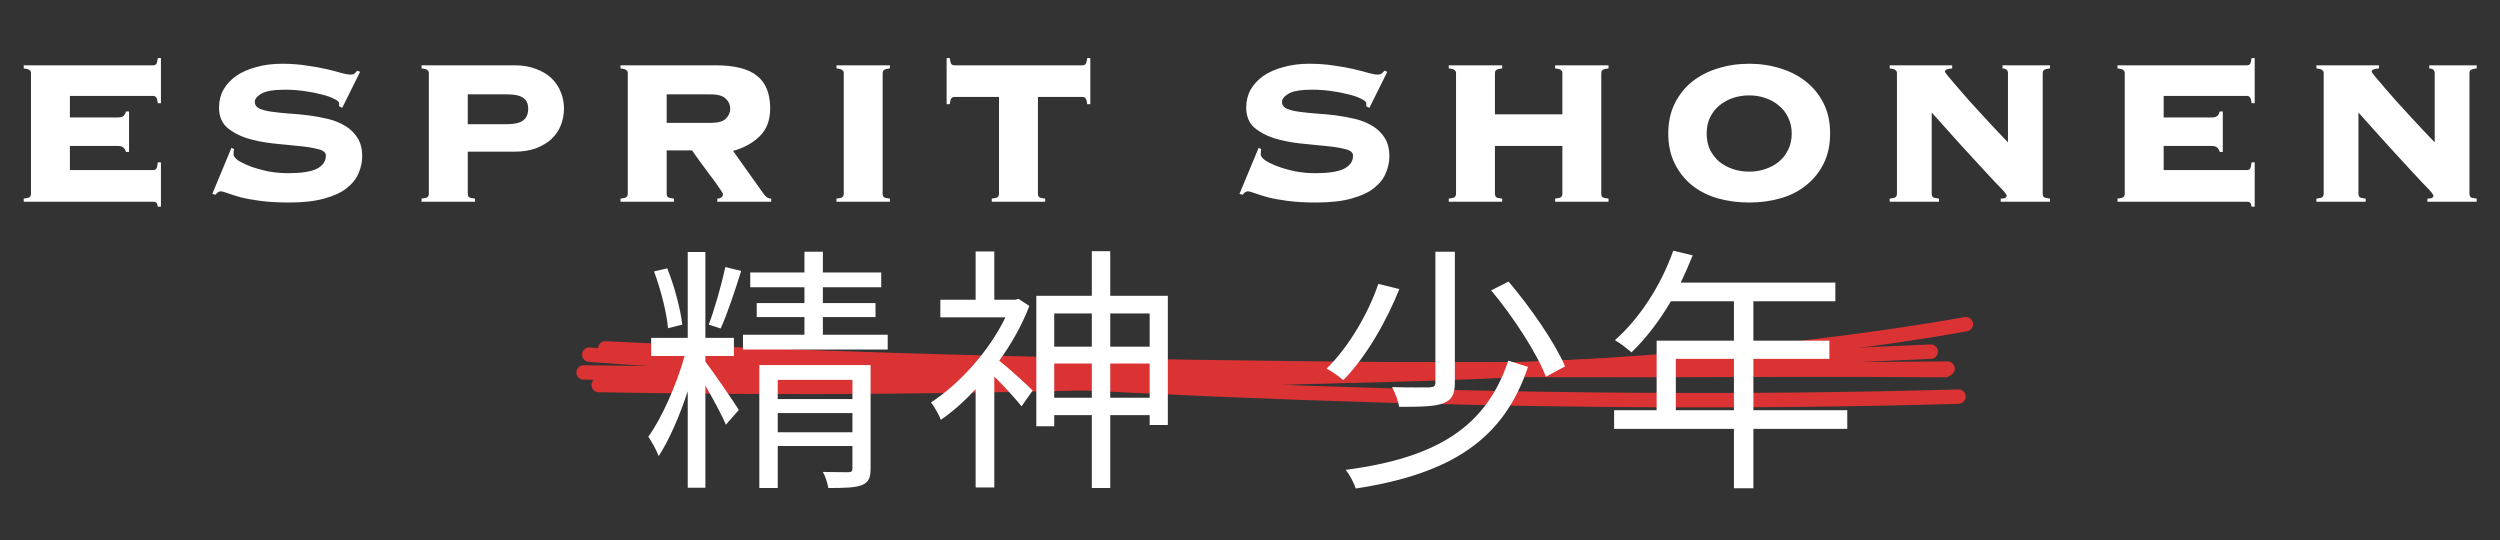 <svg width="347" height="75" viewBox="0 0 347 75" fill="none" xmlns="http://www.w3.org/2000/svg">
<rect x="0" y="0" width="347" height="75" fill="#333333" stroke="none"/>
<path d="M84.019 48.355C133.984 50.889 192.663 51.816 270.321 51.163" stroke="#DB3333" stroke-width="2" stroke-linecap="round"/>
<path d="M83.096 53.442C123.435 54.164 162.008 53.581 267.983 48.81" stroke="#DB3333" stroke-width="2" stroke-linecap="round"/>
<path d="M81.796 49.228C122.228 52.407 169.383 50.828 270.008 51.368" stroke="#DB3333" stroke-width="2" stroke-linecap="round"/>
<path d="M81 51.697C145.22 52.343 216.984 54.878 272.856 45" stroke="#DB3333" stroke-width="2" stroke-linecap="round"/>
<path d="M86.056 48.862C149.031 53.964 212.76 56.738 271.838 55.052" stroke="#DB3333" stroke-width="2" stroke-linecap="round"/>
<path d="M17.477 21.088C17.429 20.848 17.321 20.656 17.153 20.512C17.009 20.344 16.757 20.26 16.397 20.26H9.701V23.608H21.257C21.449 23.608 21.593 23.548 21.689 23.428C21.785 23.284 21.857 22.984 21.905 22.528H22.337V28.684H21.905C21.857 28.372 21.785 28.18 21.689 28.108C21.593 28.036 21.449 28 21.257 28H3.293V27.568C3.749 27.52 4.025 27.448 4.121 27.352C4.241 27.232 4.301 27.088 4.301 26.92V10.144C4.301 9.976 4.241 9.844 4.121 9.748C4.025 9.628 3.749 9.544 3.293 9.496V9.064H21.257C21.449 9.064 21.593 9.004 21.689 8.884C21.785 8.74 21.857 8.464 21.905 8.056H22.337V14.32H21.905C21.857 13.912 21.785 13.648 21.689 13.528C21.593 13.384 21.449 13.312 21.257 13.312H9.701V16.3H16.397C16.757 16.3 17.009 16.228 17.153 16.084C17.321 15.916 17.429 15.712 17.477 15.472H17.909V21.088H17.477ZM32.488 20.692C32.44 20.836 32.416 21.088 32.416 21.448C32.416 21.688 32.632 21.964 33.064 22.276C33.52 22.564 34.096 22.84 34.792 23.104C35.512 23.368 36.328 23.596 37.24 23.788C38.152 23.956 39.076 24.04 40.012 24.04C41.812 24.04 43.132 23.836 43.972 23.428C44.812 22.996 45.232 22.384 45.232 21.592C45.232 21.16 44.86 20.86 44.116 20.692C43.396 20.5 42.484 20.356 41.38 20.26C40.276 20.14 39.088 20.02 37.816 19.9C36.544 19.756 35.356 19.516 34.252 19.18C33.148 18.82 32.224 18.316 31.48 17.668C30.76 16.996 30.4 16.084 30.4 14.932C30.4 14.02 30.604 13.192 31.012 12.448C31.444 11.704 32.032 11.068 32.776 10.54C33.544 10.012 34.468 9.604 35.548 9.316C36.628 9.004 37.828 8.848 39.148 8.848C40.372 8.848 41.512 8.932 42.568 9.1C43.624 9.244 44.56 9.412 45.376 9.604C46.192 9.796 46.876 9.976 47.428 10.144C47.98 10.288 48.376 10.36 48.616 10.36C48.856 10.36 49.048 10.312 49.192 10.216C49.336 10.096 49.468 9.964 49.588 9.82L49.984 9.964L47.5 14.968L47.068 14.752V14.356C47.068 14.14 46.828 13.924 46.348 13.708C45.892 13.468 45.304 13.264 44.584 13.096C43.864 12.904 43.06 12.748 42.172 12.628C41.284 12.508 40.42 12.448 39.58 12.448C38.02 12.448 36.928 12.628 36.304 12.988C35.68 13.348 35.368 13.732 35.368 14.14C35.368 14.548 35.584 14.86 36.016 15.076C36.448 15.268 37.012 15.412 37.708 15.508C38.404 15.604 39.196 15.688 40.084 15.76C40.972 15.808 41.884 15.892 42.82 16.012C43.756 16.132 44.668 16.3 45.556 16.516C46.444 16.732 47.236 17.056 47.932 17.488C48.628 17.896 49.192 18.448 49.624 19.144C50.056 19.816 50.272 20.668 50.272 21.7C50.272 22.492 50.104 23.272 49.768 24.04C49.456 24.808 48.904 25.504 48.112 26.128C47.344 26.728 46.3 27.208 44.98 27.568C43.684 27.928 42.064 28.108 40.12 28.108C38.608 28.108 37.3 28.036 36.196 27.892C35.116 27.748 34.192 27.58 33.424 27.388C32.656 27.172 32.044 26.98 31.588 26.812C31.156 26.644 30.832 26.56 30.616 26.56C30.472 26.56 30.34 26.608 30.22 26.704C30.124 26.8 30.016 26.908 29.896 27.028L29.464 26.92L32.128 20.512L32.488 20.692ZM70.396 17.236C71.404 17.236 72.136 17.068 72.592 16.732C73.072 16.396 73.312 15.844 73.312 15.076C73.312 14.38 73.072 13.876 72.592 13.564C72.136 13.252 71.404 13.096 70.396 13.096H64.924V17.236H70.396ZM64.924 26.92C64.924 27.088 64.972 27.232 65.068 27.352C65.188 27.448 65.476 27.52 65.932 27.568V28H58.516V27.568C58.972 27.52 59.248 27.448 59.344 27.352C59.464 27.232 59.524 27.088 59.524 26.92V10.144C59.524 9.976 59.464 9.844 59.344 9.748C59.248 9.628 58.972 9.544 58.516 9.496V9.064H71.404C72.532 9.064 73.528 9.232 74.392 9.568C75.256 9.88 75.976 10.312 76.552 10.864C77.128 11.416 77.56 12.064 77.848 12.808C78.136 13.528 78.28 14.284 78.28 15.076C78.28 15.868 78.136 16.636 77.848 17.38C77.56 18.1 77.128 18.736 76.552 19.288C75.976 19.816 75.256 20.248 74.392 20.584C73.528 20.896 72.532 21.052 71.404 21.052H64.924V26.92ZM98.584 17.056C99.64 17.056 100.36 16.864 100.744 16.48C101.152 16.072 101.356 15.604 101.356 15.076C101.356 14.548 101.152 14.092 100.744 13.708C100.36 13.3 99.64 13.096 98.584 13.096H92.536V17.056H98.584ZM92.536 26.92C92.536 27.088 92.584 27.232 92.68 27.352C92.8 27.448 93.088 27.52 93.544 27.568V28H86.128V27.568C86.584 27.52 86.86 27.448 86.956 27.352C87.076 27.232 87.136 27.088 87.136 26.92V10.144C87.136 9.976 87.076 9.844 86.956 9.748C86.86 9.628 86.584 9.544 86.128 9.496V9.064H99.304C101.968 9.064 103.9 9.556 105.1 10.54C106.3 11.5 106.9 13 106.9 15.04C106.9 16.696 106.408 17.992 105.424 18.928C104.464 19.864 103.24 20.536 101.752 20.944L106 26.92C106.288 27.352 106.636 27.568 107.044 27.568V28H99.556V27.568C100.084 27.544 100.348 27.328 100.348 26.92C100.348 26.872 100.252 26.704 100.06 26.416C99.868 26.128 99.628 25.78 99.34 25.372C99.052 24.964 98.728 24.532 98.368 24.076C98.032 23.596 97.696 23.14 97.36 22.708C97.048 22.276 96.772 21.892 96.532 21.556C96.292 21.22 96.136 20.992 96.064 20.872H92.536V26.92ZM116.104 27.568C116.56 27.52 116.836 27.448 116.932 27.352C117.052 27.232 117.112 27.088 117.112 26.92V10.144C117.112 9.976 117.052 9.844 116.932 9.748C116.836 9.628 116.56 9.544 116.104 9.496V9.064H123.52V9.496C123.064 9.544 122.776 9.628 122.656 9.748C122.56 9.844 122.512 9.976 122.512 10.144V26.92C122.512 27.088 122.56 27.232 122.656 27.352C122.776 27.448 123.064 27.52 123.52 27.568V28H116.104V27.568ZM137.656 27.568C138.112 27.52 138.388 27.448 138.484 27.352C138.604 27.232 138.664 27.088 138.664 26.92V13.456H132.472C132.28 13.456 132.136 13.528 132.04 13.672C131.944 13.792 131.872 14.056 131.824 14.464H131.392V8.056H131.824C131.872 8.464 131.944 8.74 132.04 8.884C132.136 9.004 132.28 9.064 132.472 9.064H150.256C150.448 9.064 150.592 9.004 150.688 8.884C150.784 8.74 150.856 8.464 150.904 8.056H151.336V14.464H150.904C150.856 14.056 150.784 13.792 150.688 13.672C150.592 13.528 150.448 13.456 150.256 13.456H144.064V26.92C144.064 27.088 144.112 27.232 144.208 27.352C144.328 27.448 144.616 27.52 145.072 27.568V28H137.656V27.568ZM175.061 20.692C175.013 20.836 174.989 21.088 174.989 21.448C174.989 21.688 175.205 21.964 175.637 22.276C176.093 22.564 176.669 22.84 177.365 23.104C178.085 23.368 178.901 23.596 179.813 23.788C180.725 23.956 181.649 24.04 182.585 24.04C184.385 24.04 185.705 23.836 186.545 23.428C187.385 22.996 187.805 22.384 187.805 21.592C187.805 21.16 187.433 20.86 186.689 20.692C185.969 20.5 185.057 20.356 183.953 20.26C182.849 20.14 181.661 20.02 180.389 19.9C179.117 19.756 177.929 19.516 176.825 19.18C175.721 18.82 174.797 18.316 174.053 17.668C173.333 16.996 172.973 16.084 172.973 14.932C172.973 14.02 173.177 13.192 173.585 12.448C174.017 11.704 174.605 11.068 175.349 10.54C176.117 10.012 177.041 9.604 178.121 9.316C179.201 9.004 180.401 8.848 181.721 8.848C182.945 8.848 184.085 8.932 185.141 9.1C186.197 9.244 187.133 9.412 187.949 9.604C188.765 9.796 189.449 9.976 190.001 10.144C190.553 10.288 190.949 10.36 191.189 10.36C191.429 10.36 191.621 10.312 191.765 10.216C191.909 10.096 192.041 9.964 192.161 9.82L192.557 9.964L190.073 14.968L189.641 14.752V14.356C189.641 14.14 189.401 13.924 188.921 13.708C188.465 13.468 187.877 13.264 187.157 13.096C186.437 12.904 185.633 12.748 184.745 12.628C183.857 12.508 182.993 12.448 182.153 12.448C180.593 12.448 179.501 12.628 178.877 12.988C178.253 13.348 177.941 13.732 177.941 14.14C177.941 14.548 178.157 14.86 178.589 15.076C179.021 15.268 179.585 15.412 180.281 15.508C180.977 15.604 181.769 15.688 182.657 15.76C183.545 15.808 184.457 15.892 185.393 16.012C186.329 16.132 187.241 16.3 188.129 16.516C189.017 16.732 189.809 17.056 190.505 17.488C191.201 17.896 191.765 18.448 192.197 19.144C192.629 19.816 192.845 20.668 192.845 21.7C192.845 22.492 192.677 23.272 192.341 24.04C192.029 24.808 191.477 25.504 190.685 26.128C189.917 26.728 188.873 27.208 187.553 27.568C186.257 27.928 184.637 28.108 182.693 28.108C181.181 28.108 179.873 28.036 178.769 27.892C177.689 27.748 176.765 27.58 175.997 27.388C175.229 27.172 174.617 26.98 174.161 26.812C173.729 26.644 173.405 26.56 173.189 26.56C173.045 26.56 172.913 26.608 172.793 26.704C172.697 26.8 172.589 26.908 172.469 27.028L172.037 26.92L174.701 20.512L175.061 20.692ZM222.257 26.92C222.257 27.088 222.305 27.232 222.401 27.352C222.521 27.448 222.809 27.52 223.265 27.568V28H215.849V27.568C216.305 27.52 216.581 27.448 216.677 27.352C216.797 27.232 216.857 27.088 216.857 26.92V20.26H207.497V26.92C207.497 27.088 207.545 27.232 207.641 27.352C207.761 27.448 208.049 27.52 208.505 27.568V28H201.089V27.568C201.545 27.52 201.821 27.448 201.917 27.352C202.037 27.232 202.097 27.088 202.097 26.92V10.144C202.097 9.976 202.037 9.844 201.917 9.748C201.821 9.628 201.545 9.544 201.089 9.496V9.064H208.505V9.496C208.049 9.544 207.761 9.628 207.641 9.748C207.545 9.844 207.497 9.976 207.497 10.144V15.868H216.857V10.144C216.857 9.976 216.797 9.844 216.677 9.748C216.581 9.628 216.305 9.544 215.849 9.496V9.064H223.265V9.496C222.809 9.544 222.521 9.628 222.401 9.748C222.305 9.844 222.257 9.976 222.257 10.144V26.92ZM242.788 8.848C244.324 8.848 245.764 9.064 247.108 9.496C248.476 9.904 249.664 10.516 250.672 11.332C251.704 12.148 252.52 13.156 253.12 14.356C253.72 15.556 254.02 16.948 254.02 18.532C254.02 20.116 253.72 21.508 253.12 22.708C252.52 23.908 251.704 24.916 250.672 25.732C249.664 26.548 248.476 27.148 247.108 27.532C245.764 27.916 244.324 28.108 242.788 28.108C241.252 28.108 239.8 27.916 238.432 27.532C237.088 27.148 235.9 26.548 234.868 25.732C233.86 24.916 233.056 23.908 232.456 22.708C231.856 21.508 231.556 20.116 231.556 18.532C231.556 16.948 231.856 15.556 232.456 14.356C233.056 13.156 233.86 12.148 234.868 11.332C235.9 10.516 237.088 9.904 238.432 9.496C239.8 9.064 241.252 8.848 242.788 8.848ZM242.788 13.24C241.996 13.24 241.24 13.36 240.52 13.6C239.824 13.84 239.2 14.188 238.648 14.644C238.12 15.076 237.688 15.628 237.352 16.3C237.04 16.948 236.884 17.692 236.884 18.532C236.884 19.372 237.04 20.128 237.352 20.8C237.688 21.448 238.12 22 238.648 22.456C239.2 22.888 239.824 23.224 240.52 23.464C241.24 23.704 241.996 23.824 242.788 23.824C243.58 23.824 244.324 23.704 245.02 23.464C245.74 23.224 246.364 22.888 246.892 22.456C247.444 22 247.876 21.448 248.188 20.8C248.524 20.128 248.692 19.372 248.692 18.532C248.692 17.692 248.524 16.948 248.188 16.3C247.876 15.628 247.444 15.076 246.892 14.644C246.364 14.188 245.74 13.84 245.02 13.6C244.324 13.36 243.58 13.24 242.788 13.24ZM263.297 10.144C263.297 9.976 263.237 9.844 263.117 9.748C263.021 9.628 262.745 9.544 262.289 9.496V9.064H270.965V9.496C270.557 9.52 270.281 9.58 270.137 9.676C270.017 9.748 269.957 9.844 269.957 9.964C269.957 10.012 270.113 10.228 270.425 10.612C270.737 10.996 271.145 11.476 271.649 12.052C272.153 12.628 272.717 13.276 273.341 13.996C273.989 14.692 274.637 15.4 275.285 16.12C275.933 16.816 276.557 17.488 277.157 18.136C277.757 18.76 278.273 19.3 278.705 19.756V10.144C278.705 9.736 278.453 9.52 277.949 9.496V9.064H284.537V9.496C284.081 9.544 283.793 9.628 283.673 9.748C283.577 9.844 283.529 9.976 283.529 10.144V26.92C283.529 27.088 283.577 27.232 283.673 27.352C283.793 27.448 284.081 27.52 284.537 27.568V28H277.697V27.568C278.033 27.568 278.249 27.532 278.345 27.46C278.465 27.388 278.525 27.292 278.525 27.172C278.525 27.1 278.489 27.016 278.417 26.92C278.345 26.8 278.189 26.608 277.949 26.344C277.709 26.08 277.349 25.708 276.869 25.228C276.413 24.724 275.801 24.064 275.033 23.248C274.265 22.408 273.317 21.376 272.189 20.152C271.061 18.904 269.705 17.392 268.121 15.616V26.92C268.121 27.088 268.169 27.232 268.265 27.352C268.385 27.448 268.673 27.52 269.129 27.568V28H262.289V27.568C262.745 27.52 263.021 27.448 263.117 27.352C263.237 27.232 263.297 27.088 263.297 26.92V10.144ZM308.092 21.088C308.044 20.848 307.936 20.656 307.768 20.512C307.624 20.344 307.372 20.26 307.012 20.26H300.316V23.608H311.872C312.064 23.608 312.208 23.548 312.304 23.428C312.4 23.284 312.472 22.984 312.52 22.528H312.952V28.684H312.52C312.472 28.372 312.4 28.18 312.304 28.108C312.208 28.036 312.064 28 311.872 28H293.908V27.568C294.364 27.52 294.64 27.448 294.736 27.352C294.856 27.232 294.916 27.088 294.916 26.92V10.144C294.916 9.976 294.856 9.844 294.736 9.748C294.64 9.628 294.364 9.544 293.908 9.496V9.064H311.872C312.064 9.064 312.208 9.004 312.304 8.884C312.4 8.74 312.472 8.464 312.52 8.056H312.952V14.32H312.52C312.472 13.912 312.4 13.648 312.304 13.528C312.208 13.384 312.064 13.312 311.872 13.312H300.316V16.3H307.012C307.372 16.3 307.624 16.228 307.768 16.084C307.936 15.916 308.044 15.712 308.092 15.472H308.524V21.088H308.092ZM322.528 10.144C322.528 9.976 322.468 9.844 322.348 9.748C322.252 9.628 321.976 9.544 321.52 9.496V9.064H330.196V9.496C329.788 9.52 329.512 9.58 329.368 9.676C329.248 9.748 329.188 9.844 329.188 9.964C329.188 10.012 329.344 10.228 329.656 10.612C329.968 10.996 330.376 11.476 330.88 12.052C331.384 12.628 331.948 13.276 332.572 13.996C333.22 14.692 333.868 15.4 334.516 16.12C335.164 16.816 335.788 17.488 336.388 18.136C336.988 18.76 337.504 19.3 337.936 19.756V10.144C337.936 9.736 337.684 9.52 337.18 9.496V9.064H343.768V9.496C343.312 9.544 343.024 9.628 342.904 9.748C342.808 9.844 342.76 9.976 342.76 10.144V26.92C342.76 27.088 342.808 27.232 342.904 27.352C343.024 27.448 343.312 27.52 343.768 27.568V28H336.928V27.568C337.264 27.568 337.48 27.532 337.576 27.46C337.696 27.388 337.756 27.292 337.756 27.172C337.756 27.1 337.72 27.016 337.648 26.92C337.576 26.8 337.42 26.608 337.18 26.344C336.94 26.08 336.58 25.708 336.1 25.228C335.644 24.724 335.032 24.064 334.264 23.248C333.496 22.408 332.548 21.376 331.42 20.152C330.292 18.904 328.936 17.392 327.352 15.616V26.92C327.352 27.088 327.4 27.232 327.496 27.352C327.616 27.448 327.904 27.52 328.36 27.568V28H321.52V27.568C321.976 27.52 322.252 27.448 322.348 27.352C322.468 27.232 322.528 27.088 322.528 26.92V10.144ZM94.702 45.056C94.45 42.932 93.622 39.728 92.614 37.244L90.778 37.676C91.714 40.16 92.542 43.436 92.722 45.56L94.702 45.056ZM97.906 49.412H101.866V46.892H97.906V34.976H95.458V46.892H90.382V49.412H95.026C93.91 53.372 91.858 58.052 89.986 60.608C90.454 61.292 91.138 62.516 91.426 63.308C92.83 61.148 94.342 57.764 95.458 54.272V67.7H97.906V53.516C98.986 55.388 100.282 57.764 100.75 58.952L102.55 56.9C101.866 55.784 98.878 51.428 97.906 50.204V49.412ZM100.03 45.596C100.93 43.616 102.046 40.268 102.874 37.604L100.678 37.064C100.174 39.44 99.166 42.968 98.374 45.056L100.03 45.596ZM107.95 59.996V57.332H118.318V59.996H107.95ZM118.318 52.724V55.388H107.95V52.724H118.318ZM120.838 50.672H105.394V67.736H107.95V61.904H118.318V65C118.318 65.396 118.21 65.54 117.742 65.54C117.31 65.54 115.834 65.54 114.214 65.504C114.574 66.152 114.862 67.052 114.97 67.736C117.202 67.736 118.678 67.7 119.614 67.34C120.586 66.944 120.838 66.296 120.838 65V50.672ZM114.214 46.46V44.012H121.522V42.068H114.214V39.872H122.314V37.82H114.214V34.94H111.658V37.82H104.134V39.872H111.658V42.068H105.034V44.012H111.658V46.46H103.126V48.512H123.214V46.46H114.214ZM141.394 41.492L140.89 41.6H138.01V34.904H135.418V41.6H130.522V44.048H139.558C137.254 48.8 133.15 53.3 129.226 55.856C129.622 56.36 130.342 57.584 130.594 58.268C132.214 57.152 133.834 55.712 135.418 54.02V67.664H138.01V52.256C139.342 53.588 141.034 55.424 141.79 56.396L143.338 54.2C142.618 53.48 139.99 51.068 138.694 50.06C140.386 47.72 141.862 45.128 142.87 42.464L141.394 41.492ZM154.102 55.208V50.456H159.574V55.208H154.102ZM146.326 55.208V50.456H151.546V55.208H146.326ZM151.546 43.508V48.116H146.326V43.508H151.546ZM159.574 43.508V48.116H154.102V43.508H159.574ZM154.102 41.06V34.868H151.546V41.06H143.842V59.168H146.326V57.62H151.546V67.736H154.102V57.62H159.574V58.988H162.094V41.06H154.102ZM199.234 34.94V53.048C199.234 53.588 199.054 53.732 198.406 53.768C197.794 53.768 195.598 53.804 193.222 53.732C193.654 54.524 194.086 55.676 194.194 56.468C197.218 56.468 199.198 56.432 200.35 55.964C201.538 55.496 201.934 54.74 201.934 53.084V34.94H199.234ZM206.974 40.304C210.07 44.012 213.346 49.052 214.57 52.292L217.234 50.852C215.83 47.576 212.446 42.68 209.386 39.08L206.974 40.304ZM209.35 50.06C206.29 59.24 199.45 63.56 186.778 65.216C187.318 65.864 187.93 67.016 188.182 67.808C201.466 65.756 208.738 60.968 212.086 50.924L209.35 50.06ZM191.314 39.404C189.982 43.328 187.282 48.116 184.114 51.176C184.834 51.5 185.842 52.256 186.454 52.76C189.658 49.52 192.502 44.444 194.23 40.124L191.314 39.404ZM232.606 56.936V49.808H240.67V56.936H232.606ZM256.402 56.936H243.37V49.808H253.918V47.288H243.37V41.816H254.746V39.224H233.29C233.866 38 234.442 36.704 234.946 35.444L232.246 34.796C230.554 39.62 227.53 44.264 224.146 47.216C224.83 47.576 225.946 48.476 226.45 48.908C228.394 47.036 230.302 44.588 231.922 41.816H240.67V47.288H229.942V56.936H224.038V59.528H240.67V67.772H243.37V59.528H256.402V56.936Z" fill="white"/>
</svg>
